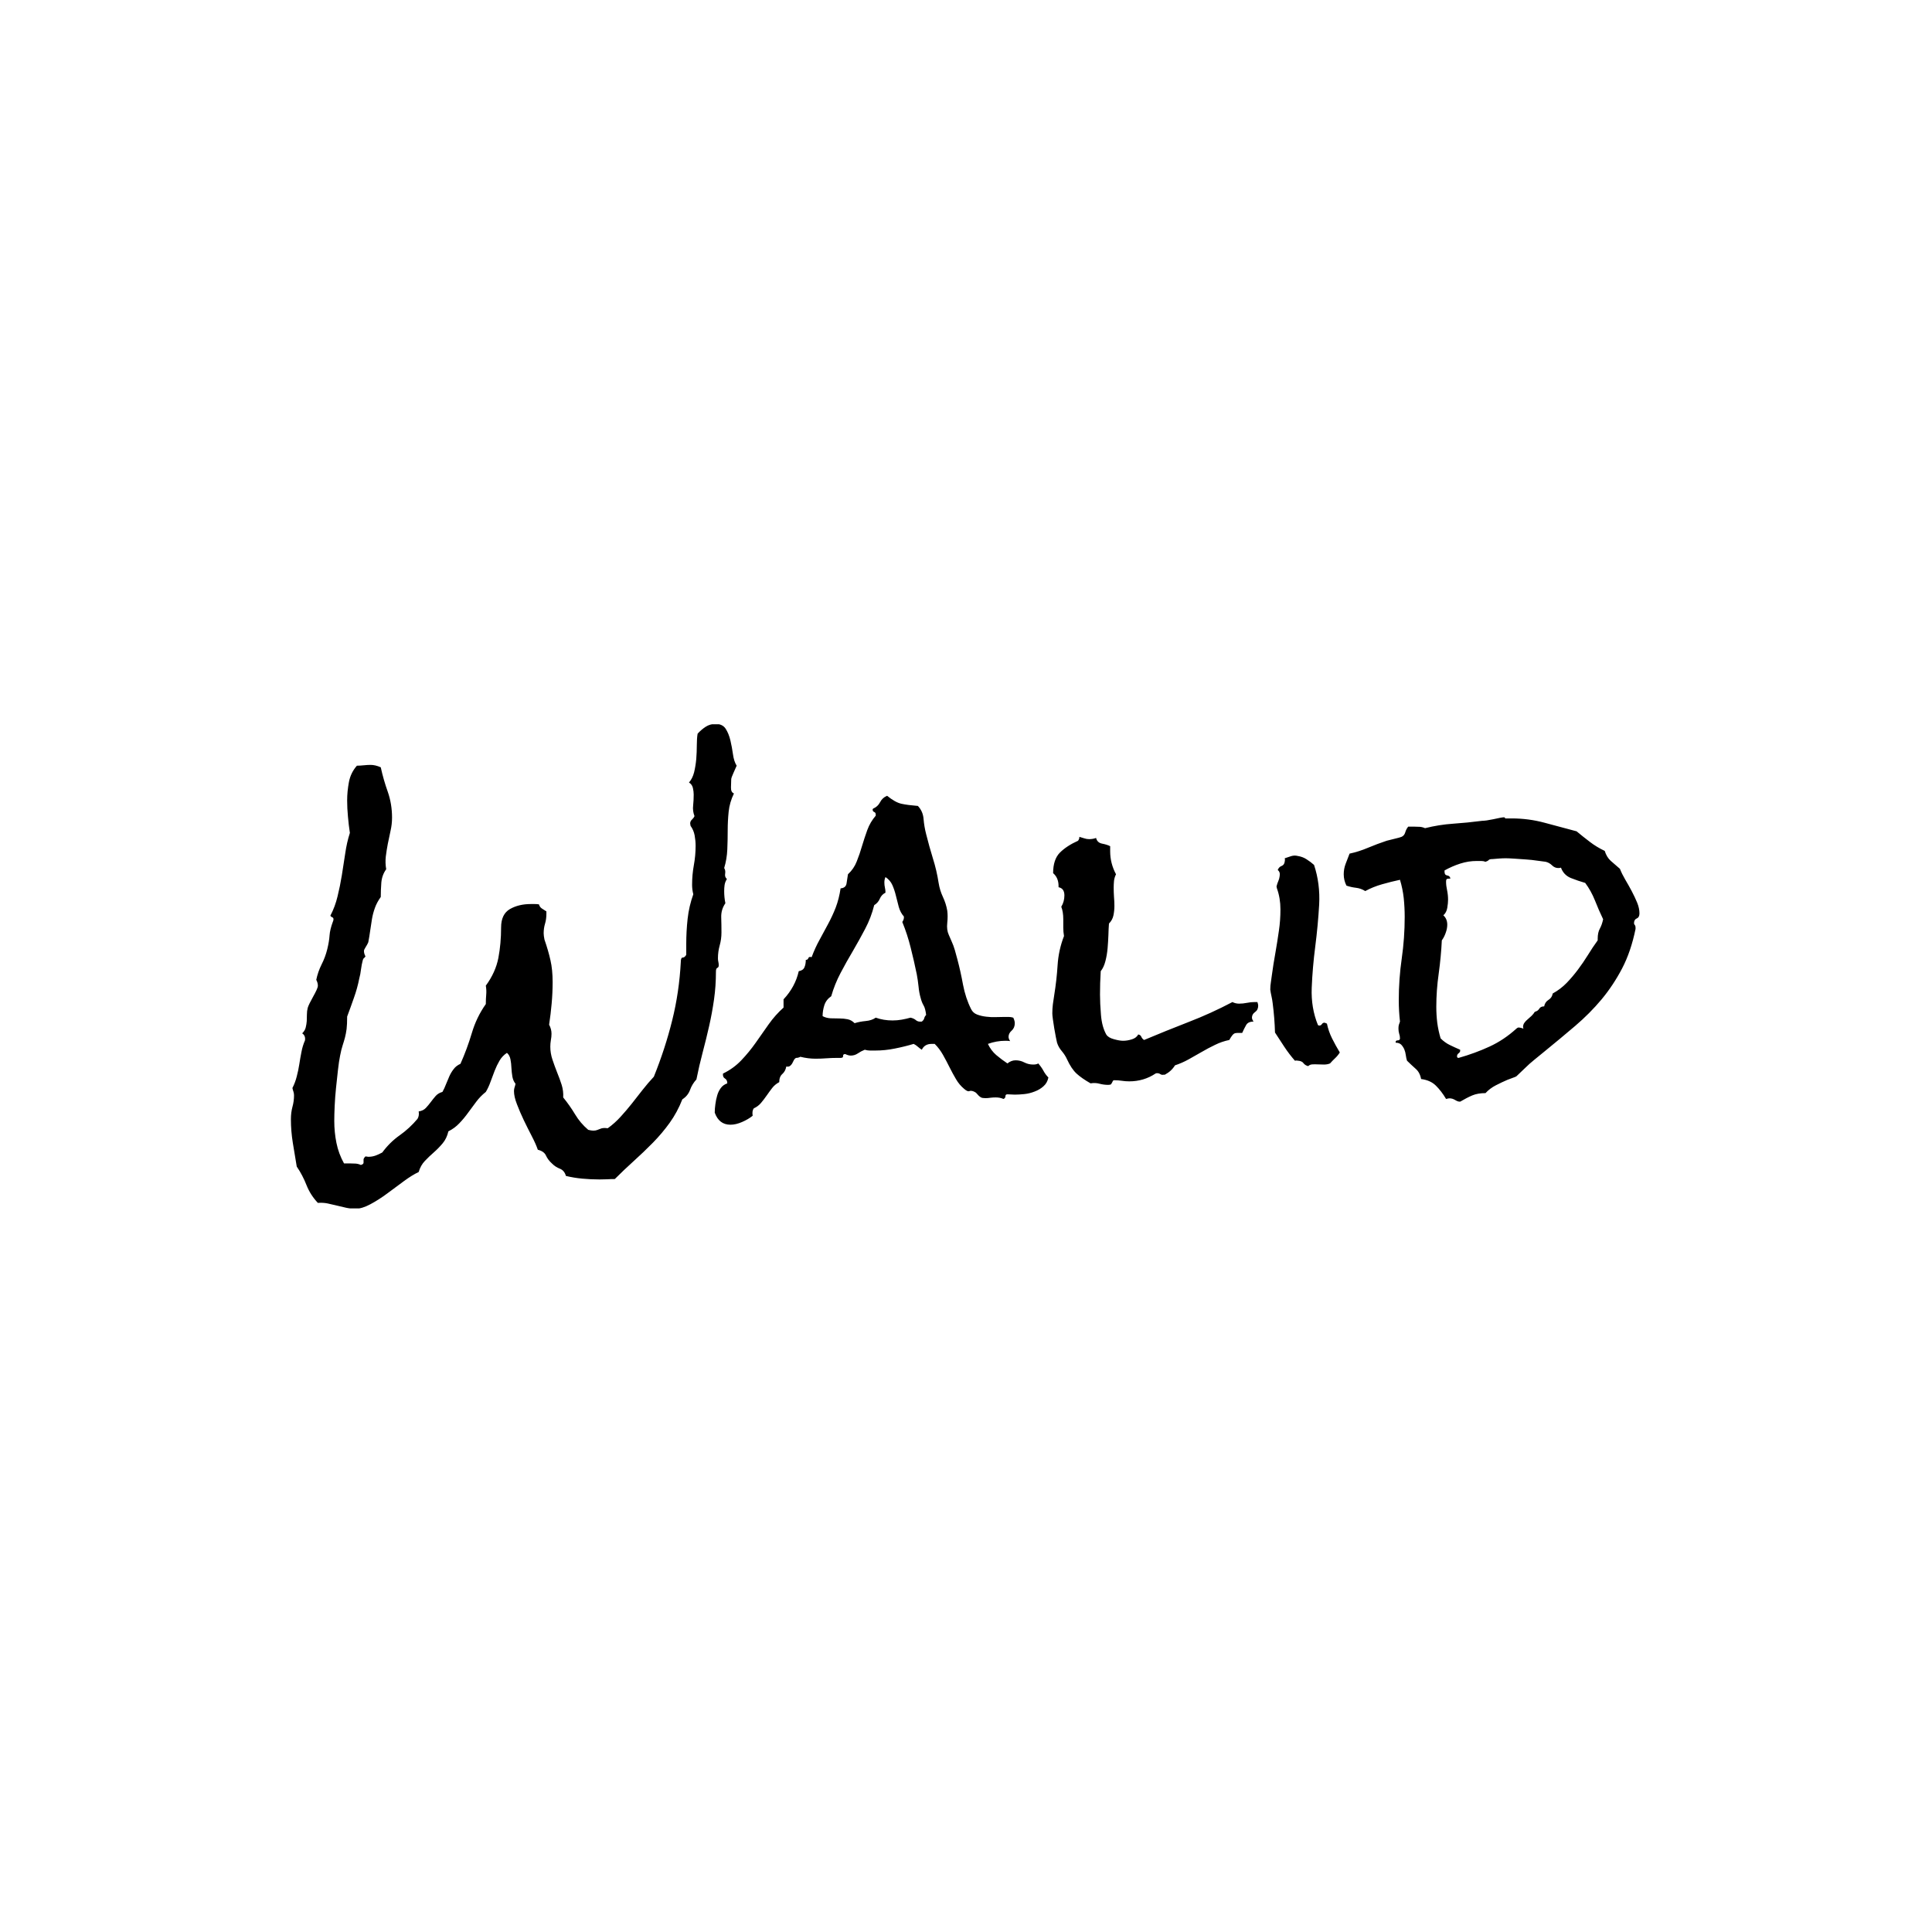 <svg xmlns="http://www.w3.org/2000/svg" version="1.1" xmlns:xlink="http://www.w3.org/1999/xlink" xmlns:svgjs="http://svgjs.dev/svgjs" width="1000" height="1000" viewBox="0 0 1000 1000"><rect width="1000" height="1000" fill="#ffffff"></rect><g transform="matrix(0.7,0,0,0.7,149.576,374.868)"><svg viewBox="0 0 396 142" data-background-color="#ffffff" preserveAspectRatio="xMidYMid meet" height="358" width="1000" xmlns="http://www.w3.org/2000/svg" xmlns:xlink="http://www.w3.org/1999/xlink"><g id="tight-bounds" transform="matrix(1,0,0,1,0.24,-0.095)"><svg viewBox="0 0 395.52 142.19" height="142.19" width="395.52"><g><svg viewBox="0 0 395.52 142.19" height="142.19" width="395.52"><g><svg viewBox="0 0 395.52 142.19" height="142.19" width="395.52"><g id="textblocktransform"><svg viewBox="0 0 395.52 142.19" height="142.19" width="395.52" id="textblock"><g><svg viewBox="0 0 395.52 142.19" height="142.19" width="395.52"><g transform="matrix(1,0,0,1,0,0)"><svg width="395.52" viewBox="0.49 -47.75 168.54 60.59" height="142.19" data-palette-color="#124948"><path d="M56.2-42.53L56.2-42.53Q56.1-42.29 55.81-41.65 55.52-41.02 55.52-40.82L55.52-40.82Q55.52-40.43 55.49-39.82 55.47-39.21 55.86-39.06L55.86-39.06Q55.32-37.94 55.2-36.79 55.08-35.64 55.08-34.45 55.08-33.25 55.03-32.06 54.98-30.86 54.64-29.74L54.64-29.74Q54.83-29.44 54.76-29.03 54.69-28.61 54.98-28.37L54.98-28.37Q54.74-27.98 54.69-27.61 54.64-27.25 54.64-26.86L54.64-26.86Q54.64-26.07 54.79-25.34L54.79-25.34Q54.25-24.56 54.27-23.61 54.3-22.66 54.3-21.68L54.3-21.68Q54.3-20.85 54.08-20.07 53.86-19.29 53.86-18.46L53.86-18.46Q53.86-18.21 53.91-18.02 53.96-17.82 53.96-17.58L53.96-17.58Q53.96-17.33 53.78-17.26 53.61-17.19 53.61-16.8L53.61-16.8Q53.61-14.99 53.37-13.31 53.13-11.62 52.76-9.99 52.39-8.35 51.95-6.69 51.51-5.03 51.17-3.32L51.17-3.32Q50.63-2.73 50.37-2 50.1-1.27 49.41-0.83L49.41-0.83Q48.78 0.78 47.83 2.1 46.88 3.42 45.73 4.59 44.58 5.76 43.36 6.86 42.14 7.96 40.97 9.13L40.97 9.13Q40.48 9.13 40.01 9.16 39.55 9.18 39.06 9.18L39.06 9.18Q37.99 9.18 36.91 9.08 35.84 8.98 34.86 8.74L34.86 8.74Q34.67 8.06 34.11 7.84 33.54 7.62 33.11 7.18L33.11 7.18Q32.62 6.74 32.37 6.2 32.13 5.66 31.35 5.47L31.35 5.47Q31.1 4.74 30.59 3.76 30.08 2.78 29.59 1.76 29.1 0.73 28.74-0.22 28.37-1.17 28.37-1.86L28.37-1.86Q28.37-2.1 28.44-2.32 28.52-2.54 28.56-2.78L28.56-2.78Q28.27-3.13 28.17-3.66 28.08-4.2 28.05-4.76 28.03-5.32 27.93-5.83 27.83-6.35 27.49-6.64L27.49-6.64Q26.9-6.25 26.56-5.66 26.22-5.08 25.95-4.39 25.68-3.71 25.44-3.03 25.2-2.34 24.85-1.76L24.85-1.76Q24.17-1.22 23.66-0.54 23.14 0.15 22.63 0.85 22.12 1.56 21.53 2.17 20.95 2.78 20.17 3.17L20.17 3.17Q19.97 4.05 19.46 4.66 18.95 5.27 18.36 5.79 17.77 6.3 17.24 6.86 16.7 7.42 16.46 8.25L16.46 8.25Q15.63 8.64 14.6 9.4 13.57 10.16 12.52 10.94 11.47 11.72 10.42 12.28 9.38 12.84 8.59 12.84L8.59 12.84Q7.96 12.84 7.4 12.72 6.84 12.6 6.25 12.45 5.66 12.3 5.08 12.18 4.49 12.06 3.86 12.11L3.86 12.11Q2.93 11.13 2.44 9.89 1.95 8.64 1.22 7.57L1.22 7.57Q0.98 6.1 0.73 4.61 0.49 3.13 0.49 1.66L0.49 1.66Q0.49 0.83 0.68 0.12 0.88-0.59 0.88-1.32L0.88-1.32Q0.88-1.56 0.81-1.78 0.73-2 0.68-2.25L0.68-2.25Q1.03-2.93 1.22-3.69 1.42-4.44 1.54-5.22 1.66-6.01 1.81-6.76 1.95-7.52 2.25-8.2L2.25-8.2Q2.34-8.79 1.9-9.08L1.9-9.08Q2.25-9.42 2.34-9.81 2.44-10.21 2.47-10.6 2.49-10.99 2.49-11.43 2.49-11.87 2.59-12.26L2.59-12.26Q2.64-12.45 2.83-12.84L2.83-12.84 3.27-13.67Q3.52-14.11 3.69-14.48 3.86-14.84 3.86-15.04L3.86-15.04Q3.86-15.38 3.66-15.77L3.66-15.77Q3.86-16.75 4.32-17.68 4.79-18.6 5.03-19.58L5.03-19.58Q5.27-20.56 5.32-21.31 5.37-22.07 5.76-23.1L5.76-23.1Q5.81-23.19 5.81-23.34L5.81-23.34Q5.81-23.54 5.66-23.58 5.52-23.63 5.42-23.78L5.42-23.78Q6.01-24.9 6.32-26.2 6.64-27.49 6.86-28.86 7.08-30.22 7.28-31.57 7.47-32.91 7.86-34.13L7.86-34.13Q7.71-35.11 7.62-36.16 7.52-37.21 7.52-38.18L7.52-38.18Q7.52-39.31 7.74-40.48 7.96-41.65 8.74-42.53L8.74-42.53Q9.13-42.53 9.59-42.58 10.06-42.63 10.45-42.63L10.45-42.63Q11.04-42.63 11.72-42.33L11.72-42.33Q12.06-40.77 12.6-39.26 13.13-37.74 13.13-36.04L13.13-36.04Q13.13-35.21 12.94-34.38L12.94-34.38 12.6-32.76Q12.45-31.98 12.35-31.18 12.26-30.37 12.4-29.59L12.4-29.59Q11.87-28.86 11.79-27.91 11.72-26.95 11.72-26.12L11.72-26.12Q11.23-25.44 10.99-24.76 10.74-24.07 10.62-23.36 10.5-22.66 10.4-21.92 10.3-21.19 10.16-20.46L10.16-20.46Q10.06-20.21 9.84-19.87 9.62-19.53 9.62-19.38L9.62-19.38Q9.62-19.04 9.81-18.7L9.81-18.7Q9.72-18.55 9.62-18.48 9.52-18.41 9.47-18.21L9.47-18.21Q9.33-17.68 9.25-17.07 9.18-16.46 9.03-15.92L9.03-15.92Q8.79-14.7 8.37-13.53 7.96-12.35 7.52-11.18L7.52-11.18Q7.52-10.21 7.45-9.62 7.37-9.03 7.25-8.57 7.13-8.11 6.96-7.59 6.79-7.08 6.64-6.3L6.64-6.3Q6.49-5.57 6.37-4.49 6.25-3.42 6.13-2.27 6.01-1.12 5.96-0.02 5.91 1.07 5.91 1.86L5.91 1.86Q5.91 3.27 6.18 4.61 6.45 5.96 7.13 7.18L7.13 7.18 7.96 7.18Q8.25 7.18 8.59 7.2 8.94 7.23 9.23 7.37L9.23 7.37Q9.57 7.28 9.57 7.08L9.57 7.08 9.57 6.69Q9.57 6.54 9.81 6.3L9.81 6.3 10.16 6.35Q10.64 6.35 11.06 6.2 11.47 6.05 11.91 5.81L11.91 5.81Q12.84 4.54 14.09 3.66 15.33 2.78 16.31 1.61L16.31 1.61Q16.55 1.22 16.46 0.68L16.46 0.68Q17.04 0.59 17.36 0.24 17.68-0.1 17.97-0.49 18.26-0.88 18.58-1.25 18.9-1.61 19.43-1.76L19.43-1.76Q19.68-2.2 19.87-2.71 20.07-3.22 20.29-3.71 20.51-4.2 20.83-4.61 21.14-5.03 21.68-5.27L21.68-5.27Q22.51-7.13 23.1-9.11 23.68-11.08 24.85-12.74L24.85-12.74Q24.85-13.38 24.9-13.92 24.95-14.45 24.85-15.04L24.85-15.04Q26.07-16.7 26.42-18.51 26.76-20.31 26.76-22.31L26.76-22.31Q26.76-23.97 27.86-24.61 28.96-25.24 30.47-25.24L30.47-25.24 30.96-25.24Q31.25-25.24 31.49-25.2L31.49-25.2Q31.59-24.85 31.86-24.68 32.13-24.51 32.42-24.32L32.42-24.32 32.42-24.02Q32.42-23.34 32.25-22.78 32.08-22.22 32.08-21.58L32.08-21.58Q32.08-21.29 32.18-20.8L32.18-20.8Q32.67-19.38 32.93-18.21 33.2-17.04 33.2-15.48L33.2-15.48Q33.2-14.16 33.08-12.82 32.96-11.47 32.76-10.16L32.76-10.16Q33.06-9.62 33.06-9.03L33.06-9.03Q33.06-8.64 32.98-8.23 32.91-7.81 32.91-7.42L32.91-7.42Q32.91-6.59 33.18-5.79 33.45-4.98 33.76-4.2 34.08-3.42 34.33-2.64 34.57-1.86 34.52-1.07L34.52-1.07Q35.35-0.05 36.01 1.05 36.67 2.15 37.65 2.98L37.65 2.98Q38.04 3.08 38.28 3.08L38.28 3.08Q38.57 3.08 38.77 3 38.96 2.93 39.14 2.86 39.31 2.78 39.5 2.76 39.7 2.73 40.09 2.78L40.09 2.78Q40.97 2.15 41.7 1.34 42.43 0.54 43.09-0.29 43.75-1.12 44.43-2 45.12-2.88 45.85-3.66L45.85-3.66Q47.27-7.18 48.14-10.69 49.02-14.21 49.22-18.02L49.22-18.02Q49.22-18.55 49.46-18.55 49.71-18.55 49.9-18.9L49.9-18.9 49.9-20.26Q49.9-21.83 50.07-23.39 50.24-24.95 50.78-26.46L50.78-26.46Q50.63-27.05 50.63-27.64L50.63-27.64Q50.63-28.91 50.85-30.1 51.07-31.3 51.07-32.52L51.07-32.52Q51.07-33.15 50.95-33.81 50.83-34.47 50.44-35.01L50.44-35.01 50.39-35.3Q50.39-35.6 50.61-35.79 50.83-35.99 50.93-36.23L50.93-36.23Q50.68-36.87 50.76-37.55 50.83-38.23 50.83-38.92L50.83-38.92Q50.83-39.31 50.73-39.75 50.63-40.19 50.24-40.43L50.24-40.43Q50.68-40.92 50.88-41.7 51.07-42.48 51.15-43.36 51.22-44.24 51.22-45.09 51.22-45.95 51.32-46.53L51.32-46.53Q51.76-47.02 52.32-47.39 52.88-47.75 53.56-47.75L53.56-47.75Q54.44-47.75 54.83-47.14 55.22-46.53 55.42-45.68 55.62-44.82 55.74-43.95 55.86-43.07 56.2-42.53ZM95.16-3.56L95.16-3.56Q95.02-2.88 94.55-2.47 94.09-2.05 93.45-1.81 92.82-1.56 92.16-1.49 91.5-1.42 90.96-1.42L90.96-1.42Q90.72-1.42 90.5-1.44 90.28-1.46 90.04-1.46L90.04-1.46Q89.79-1.46 89.79-1.22 89.79-0.98 89.55-0.88L89.55-0.88Q89.3-0.98 89.06-1.03 88.82-1.07 88.57-1.07L88.57-1.07Q88.23-1.07 87.91-1.03 87.6-0.98 87.3-0.98L87.3-0.98Q86.91-0.98 86.74-1.07 86.57-1.17 86.45-1.29 86.33-1.42 86.2-1.56 86.08-1.71 85.84-1.81L85.84-1.81Q85.5-1.95 85.28-1.86 85.06-1.76 84.62-2.15L84.62-2.15Q84.03-2.64 83.62-3.34 83.2-4.05 82.81-4.83 82.42-5.62 81.98-6.4 81.54-7.18 80.95-7.76L80.95-7.76 80.56-7.76Q79.69-7.76 79.34-7.03L79.34-7.03Q79.1-7.18 78.85-7.4 78.61-7.62 78.32-7.76L78.32-7.76Q77.19-7.42 75.97-7.18 74.75-6.93 73.53-6.93L73.53-6.93 72.85-6.93Q72.56-6.93 72.21-7.03L72.21-7.03Q71.73-6.84 71.34-6.57 70.94-6.3 70.46-6.3L70.46-6.3Q70.16-6.3 69.77-6.49L69.77-6.49Q69.48-6.49 69.5-6.25 69.53-6.01 69.19-6.01L69.19-6.01 68.75-6.01Q68.06-6.01 67.4-5.96 66.75-5.91 66.06-5.91L66.06-5.91Q65.13-5.91 64.16-6.15L64.16-6.15Q63.91-6.01 63.62-6.01L63.62-6.01Q63.43-5.91 63.33-5.69 63.23-5.47 63.13-5.3 63.03-5.13 62.86-5 62.69-4.88 62.4-4.93L62.4-4.93Q62.3-4.35 61.91-4 61.52-3.66 61.52-2.98L61.52-2.98Q60.98-2.69 60.64-2.25 60.3-1.81 59.96-1.32 59.62-0.83 59.25-0.39 58.88 0.05 58.35 0.29L58.35 0.29Q58.1 0.59 58.2 1.22L58.2 1.22Q57.66 1.66 56.88 2 56.1 2.34 55.42 2.34L55.42 2.34Q54 2.34 53.46 0.83L53.46 0.83Q53.46 0.34 53.54-0.22 53.61-0.78 53.76-1.29 53.9-1.81 54.2-2.22 54.49-2.64 55.03-2.83L55.03-2.83Q55.03-3.27 54.73-3.44 54.44-3.61 54.49-4.05L54.49-4.05Q55.81-4.69 56.78-5.71 57.76-6.74 58.57-7.89 59.37-9.03 60.2-10.21 61.03-11.38 62.06-12.3L62.06-12.3 62.06-13.33Q63.52-14.89 63.96-16.85L63.96-16.85Q64.5-16.94 64.67-17.33 64.84-17.72 64.84-18.26L64.84-18.26Q65.09-18.26 65.16-18.48 65.23-18.7 65.57-18.6L65.57-18.6Q66.01-19.78 66.55-20.75 67.09-21.73 67.62-22.73 68.16-23.73 68.58-24.8 68.99-25.88 69.19-27.2L69.19-27.2Q69.87-27.25 69.94-27.86 70.02-28.47 70.11-28.96L70.11-28.96Q70.85-29.64 71.21-30.57 71.58-31.49 71.87-32.5 72.17-33.5 72.53-34.5 72.9-35.5 73.58-36.28L73.58-36.28 73.58-36.43Q73.58-36.67 73.39-36.74 73.19-36.82 73.19-37.06L73.19-37.06Q73.24-37.11 73.24-37.16L73.24-37.16Q73.83-37.4 74.12-37.96 74.41-38.53 75-38.77L75-38.77Q76.02-37.94 76.8-37.77 77.59-37.6 78.85-37.5L78.85-37.5Q79.49-36.82 79.56-35.86 79.64-34.91 79.88-33.98L79.88-33.98Q80.27-32.42 80.73-30.93 81.2-29.44 81.44-27.88L81.44-27.88Q81.59-26.95 81.98-26.12 82.37-25.29 82.52-24.41L82.52-24.41Q82.61-23.73 82.52-22.88 82.42-22.02 82.71-21.39L82.71-21.39 83.05-20.61Q83.3-20.07 83.47-19.48 83.64-18.9 83.79-18.31L83.79-18.31Q84.18-16.85 84.49-15.16 84.81-13.48 85.5-12.11L85.5-12.11Q85.74-11.62 86.25-11.43 86.77-11.23 87.4-11.16 88.03-11.08 88.64-11.11 89.26-11.13 89.69-11.13L89.69-11.13 90.18-11.13Q90.48-11.13 90.77-11.04L90.77-11.04Q90.96-10.64 90.96-10.35L90.96-10.35Q90.96-9.77 90.57-9.42 90.18-9.08 90.18-8.64L90.18-8.64Q90.18-8.4 90.38-8.11L90.38-8.11Q90.18-8.15 89.79-8.15L89.79-8.15Q88.67-8.15 87.6-7.76L87.6-7.76Q87.99-6.93 88.64-6.37 89.3-5.81 90.04-5.32L90.04-5.32Q90.52-5.71 91.06-5.71L91.06-5.71Q91.65-5.71 92.16-5.44 92.67-5.18 93.26-5.18L93.26-5.18Q93.7-5.18 93.89-5.32L93.89-5.32Q94.28-4.88 94.53-4.42 94.77-3.96 95.16-3.56ZM79.88-11.38L79.88-11.38Q79.78-12.21 79.56-12.57 79.34-12.94 79.2-13.48L79.2-13.48Q79-14.16 78.93-14.94 78.85-15.72 78.71-16.46L78.71-16.46Q78.37-18.12 77.95-19.78 77.54-21.44 76.9-23L76.9-23Q77.1-23.29 77.1-23.54L77.1-23.54 77.1-23.68Q76.66-24.17 76.46-24.88 76.27-25.59 76.1-26.29 75.93-27 75.66-27.61 75.39-28.22 74.8-28.61L74.8-28.61Q74.66-28.32 74.66-27.93L74.66-27.93Q74.66-27.59 74.73-27.29 74.8-27 74.8-26.66L74.8-26.66Q74.31-26.42 74.09-25.9 73.87-25.39 73.39-25.1L73.39-25.1Q73-23.54 72.26-22.14 71.53-20.75 70.73-19.38 69.92-18.02 69.19-16.63 68.45-15.23 68.02-13.72L68.02-13.72Q67.38-13.28 67.16-12.6 66.94-11.91 66.94-11.23L66.94-11.23Q67.38-10.99 67.94-10.96 68.5-10.94 69.04-10.94 69.58-10.94 70.07-10.84 70.55-10.74 70.94-10.35L70.94-10.35Q71.58-10.55 72.34-10.62 73.09-10.69 73.58-11.04L73.58-11.04Q74.56-10.69 75.68-10.69L75.68-10.69Q76.27-10.69 76.83-10.79 77.39-10.89 77.93-11.04L77.93-11.04Q78.37-10.94 78.61-10.72 78.85-10.5 79.34-10.55L79.34-10.55Q79.59-10.74 79.64-10.96 79.69-11.18 79.88-11.38ZM121.38-12.55L121.38-12.55Q121.38-12.01 120.99-11.74 120.6-11.47 120.6-11.04L120.6-11.04Q120.6-10.84 120.8-10.55L120.8-10.55Q120.11-10.55 119.87-10.11 119.62-9.67 119.38-9.13L119.38-9.13 118.75-9.13Q118.5-9.13 118.35-9.03 118.21-8.94 118.09-8.76 117.96-8.59 117.77-8.25L117.77-8.25Q116.84-8.06 115.99-7.64 115.13-7.23 114.33-6.76 113.52-6.3 112.69-5.83 111.86-5.37 110.98-5.08L110.98-5.08Q110.54-4.35 109.71-3.91L109.71-3.91 109.57-3.91Q109.32-3.86 109.15-3.98 108.98-4.1 108.74-4.1L108.74-4.1Q108.59-4.1 108.54-4.05L108.54-4.05Q107.08-3.08 105.27-3.08L105.27-3.08Q104.78-3.08 104.34-3.15 103.9-3.22 103.41-3.22L103.41-3.22Q103.27-3.22 103.22-3.13L103.22-3.13 103.12-2.93Q103.07-2.83 103-2.73 102.92-2.64 102.63-2.64L102.63-2.64Q102.09-2.64 101.56-2.78 101.02-2.93 100.43-2.83L100.43-2.83Q99.31-3.47 98.68-4.05 98.04-4.64 97.5-5.81L97.5-5.81Q97.26-6.35 96.85-6.84 96.43-7.32 96.24-7.91L96.24-7.91Q96.19-8.11 96.09-8.62 95.99-9.13 95.89-9.72 95.8-10.3 95.72-10.84 95.65-11.38 95.65-11.57L95.65-11.57Q95.65-12.16 95.72-12.72 95.8-13.28 95.89-13.87L95.89-13.87Q96.19-15.72 96.31-17.6 96.43-19.48 97.11-21.24L97.11-21.24Q97.02-21.78 97.02-22.27L97.02-22.27 97.02-23.34Q97.02-24.27 96.77-24.9L96.77-24.9Q97.16-25.54 97.16-26.32L97.16-26.32Q97.16-27.2 96.43-27.34L96.43-27.34 96.43-27.49Q96.43-28.52 95.75-29.1L95.75-29.1Q95.75-30.81 96.6-31.67 97.46-32.52 98.87-33.15L98.87-33.15Q99.07-33.45 99.02-33.64L99.02-33.64Q99.36-33.54 99.65-33.45 99.95-33.35 100.24-33.35L100.24-33.35Q100.73-33.35 101.12-33.5L101.12-33.5Q101.26-32.91 101.87-32.79 102.49-32.67 102.88-32.47L102.88-32.47 102.88-31.84Q102.88-30.32 103.61-28.96L103.61-28.96Q103.41-28.56 103.36-28.13 103.32-27.69 103.32-27.29L103.32-27.29Q103.32-26.71 103.36-26.12 103.41-25.54 103.41-25L103.41-25Q103.41-24.41 103.29-23.83 103.17-23.24 102.73-22.8L102.73-22.8Q102.68-22.17 102.66-21.36 102.63-20.56 102.56-19.73 102.49-18.9 102.29-18.12 102.09-17.33 101.7-16.85L101.7-16.85Q101.66-16.11 101.63-15.36 101.61-14.6 101.61-13.92L101.61-13.92Q101.61-12.84 101.73-11.38 101.85-9.91 102.39-8.94L102.39-8.94Q102.63-8.54 103.34-8.35 104.05-8.15 104.49-8.15L104.49-8.15Q105.02-8.15 105.59-8.33 106.15-8.5 106.39-8.94L106.39-8.94Q106.68-8.89 106.78-8.64 106.88-8.4 107.12-8.25L107.12-8.25Q109.91-9.42 112.69-10.5 115.47-11.57 118.16-12.99L118.16-12.99Q118.55-12.79 118.99-12.79L118.99-12.79Q119.48-12.79 119.97-12.89 120.45-12.99 120.94-12.99L120.94-12.99 121.28-12.99Q121.38-12.7 121.38-12.55ZM131.58-6.69L131.58-6.69Q131.34-6.3 131-5.98 130.66-5.66 130.36-5.32L130.36-5.32Q130.02-5.18 129.61-5.18 129.19-5.18 128.83-5.2 128.46-5.22 128.14-5.2 127.82-5.18 127.63-4.98L127.63-4.98Q127.24-5.08 127.04-5.35 126.85-5.62 126.36-5.66L126.36-5.66Q126.16-5.71 125.97-5.66L125.97-5.66Q125.24-6.49 124.63-7.42 124.02-8.35 123.48-9.18L123.48-9.18Q123.43-10.99 123.19-12.84L123.19-12.84Q123.14-13.28 123.04-13.72 122.94-14.16 122.89-14.55L122.89-14.55Q122.89-15.04 122.97-15.5 123.04-15.97 123.09-16.36L123.09-16.36Q123.28-17.77 123.53-19.14 123.77-20.51 123.97-21.92L123.97-21.92Q124.16-23.19 124.16-24.58 124.16-25.98 123.72-27.2L123.72-27.2 123.67-27.44Q123.77-27.83 123.89-28.1 124.02-28.37 124.06-28.71L124.06-28.71Q124.16-29.25 123.82-29.49L123.82-29.49Q123.97-29.88 124.31-30 124.65-30.13 124.7-30.57L124.7-30.57Q124.75-30.76 124.7-30.96L124.7-30.96Q125.09-31.1 125.51-31.23 125.92-31.35 126.31-31.25L126.31-31.25Q126.95-31.15 127.43-30.83 127.92-30.52 128.36-30.13L128.36-30.13Q129.14-27.78 129-25.17 128.85-22.56 128.51-19.92 128.17-17.29 128.07-14.77 127.97-12.26 128.85-10.11L128.85-10.11 128.95-10.06Q129.19-10.01 129.34-10.23 129.48-10.45 129.73-10.4L129.73-10.4Q129.92-10.3 129.97-10.3L129.97-10.3Q130.17-9.33 130.61-8.45 131.05-7.57 131.58-6.69ZM169.03-24.07L169.03-24.07Q169.03-23.58 168.69-23.44 168.35-23.29 168.35-22.85L168.35-22.85Q168.35-22.71 168.45-22.61 168.54-22.51 168.54-22.31L168.54-22.31 168.54-22.12Q167.96-19.29 166.86-17.19 165.76-15.09 164.3-13.33 162.83-11.57 161-10.01 159.17-8.45 157.07-6.74L157.07-6.74Q156.48-6.25 155.87-5.76 155.26-5.27 154.73-4.74L154.73-4.74 153.65-3.71Q153.6-3.66 153.12-3.49 152.63-3.32 152.53-3.27L152.53-3.27Q151.85-2.98 151.09-2.59 150.33-2.2 149.79-1.61L149.79-1.61Q148.82-1.61 148.13-1.32 147.45-1.03 146.62-0.54L146.62-0.54Q146.38-0.54 146.21-0.63 146.03-0.73 145.84-0.83 145.64-0.93 145.42-0.95 145.2-0.98 144.86-0.88L144.86-0.88Q144.28-1.86 143.59-2.54 142.91-3.22 141.74-3.37L141.74-3.37Q141.59-4.2 141.05-4.66 140.52-5.13 139.98-5.66L139.98-5.66Q139.88-5.96 139.83-6.35 139.78-6.74 139.64-7.08 139.49-7.42 139.25-7.67 139-7.91 138.56-7.91L138.56-7.91Q138.52-8.2 138.81-8.2 139.1-8.2 139.1-8.45L139.1-8.45Q139.1-8.74 139-9.03 138.91-9.33 138.91-9.67L138.91-9.67Q138.91-9.91 138.95-10.11 139-10.3 139.1-10.55L139.1-10.55Q138.95-11.87 138.95-13.23L138.95-13.23Q138.95-15.87 139.32-18.43 139.69-21 139.69-23.63L139.69-23.63Q139.69-24.8 139.57-25.98 139.44-27.15 139.1-28.27L139.1-28.27Q137.98-28.03 136.86-27.71 135.73-27.39 134.76-26.86L134.76-26.86Q134.22-27.2 133.61-27.27 133-27.34 132.41-27.54L132.41-27.54Q132.07-28.22 132.07-28.96L132.07-28.96Q132.07-29.64 132.31-30.27L132.31-30.27 132.8-31.54Q133.97-31.79 135.12-32.28 136.27-32.76 137.44-33.15L137.44-33.15Q137.83-33.25 138.44-33.4 139.05-33.54 139.3-33.64L139.3-33.64Q139.64-33.79 139.76-34.2 139.88-34.62 140.13-34.91L140.13-34.91 140.96-34.91Q141.25-34.91 141.59-34.89 141.93-34.86 142.23-34.72L142.23-34.72Q143.98-35.16 145.74-35.28 147.5-35.4 149.36-35.64L149.36-35.64Q149.55-35.64 149.94-35.69L149.94-35.69 150.77-35.84Q151.21-35.94 151.58-36.01 151.94-36.08 152.09-36.08L152.09-36.08Q152.24-36.08 152.24-35.94L152.24-35.94 153.07-35.94Q155.17-35.94 157.17-35.4L157.17-35.4 161.17-34.33Q162-33.64 162.83-33.01 163.66-32.37 164.69-31.88L164.69-31.88Q164.93-31.1 165.44-30.64 165.96-30.18 166.59-29.64L166.59-29.64Q166.84-29 167.25-28.3 167.67-27.59 168.06-26.86 168.45-26.12 168.74-25.42 169.03-24.71 169.03-24.07ZM164.49-23.34L164.49-23.34Q163.95-24.46 163.47-25.68 162.98-26.9 162.25-27.88L162.25-27.88Q161.37-28.13 160.46-28.49 159.56-28.86 159.22-29.79L159.22-29.79Q159.12-29.74 158.88-29.74L158.88-29.74Q158.44-29.74 158.1-30.08 157.75-30.42 157.31-30.52L157.31-30.52Q156.92-30.57 156.26-30.66 155.61-30.76 154.87-30.81 154.14-30.86 153.43-30.91 152.72-30.96 152.33-30.96L152.33-30.96Q151.94-30.96 151.53-30.93 151.11-30.91 150.67-30.86L150.67-30.86Q150.28-30.86 150.19-30.74 150.09-30.62 149.79-30.52L149.79-30.52Q149.55-30.62 149.26-30.62L149.26-30.62 148.67-30.62Q147.65-30.62 146.65-30.3 145.64-29.98 144.67-29.44L144.67-29.44 144.67-29.25Q144.67-28.86 145.01-28.81 145.35-28.76 145.4-28.42L145.4-28.42Q145.16-28.42 145.01-28.39 144.86-28.37 144.86-28.03L144.86-28.03Q144.86-27.54 144.99-26.95 145.11-26.37 145.11-25.78L145.11-25.78Q145.11-25.34 145.01-24.76 144.91-24.17 144.52-23.83L144.52-23.83Q145.01-23.39 145.01-22.66L145.01-22.66Q145.01-22.17 144.81-21.63 144.62-21.09 144.33-20.7L144.33-20.7Q144.23-18.65 143.94-16.55 143.64-14.45 143.64-12.4L143.64-12.4Q143.64-11.38 143.76-10.4 143.89-9.42 144.18-8.45L144.18-8.45Q144.72-7.91 145.33-7.62 145.94-7.32 146.62-7.03L146.62-7.03 146.62-6.88Q146.62-6.74 146.43-6.59 146.23-6.45 146.23-6.2L146.23-6.2Q146.23-6.01 146.43-6.01L146.43-6.01Q148.48-6.59 150.28-7.42 152.09-8.25 153.65-9.67L153.65-9.67Q153.8-9.81 153.95-9.81L153.95-9.81Q154.04-9.81 154.21-9.77 154.38-9.72 154.53-9.67L154.53-9.67 154.48-9.86Q154.48-10.16 154.65-10.4 154.82-10.64 155.07-10.84L155.07-10.84 155.56-11.28Q155.8-11.52 155.95-11.77L155.95-11.77Q156.34-11.87 156.51-12.16 156.68-12.45 157.12-12.45L157.12-12.45Q157.22-12.99 157.66-13.26 158.1-13.53 158.19-14.06L158.19-14.06Q159.17-14.6 159.93-15.38 160.68-16.16 161.34-17.04 162-17.92 162.59-18.87 163.17-19.82 163.81-20.7L163.81-20.7 163.81-20.9Q163.81-21.68 164.08-22.17 164.35-22.66 164.49-23.34Z" opacity="1" transform="matrix(1,0,0,1,0,0)" fill="#000000" class="wordmark-text-0" data-fill-palette-color="primary" id="text-0"></path></svg></g></svg></g></svg></g></svg></g></svg></g><defs></defs></svg><rect width="395.52" height="142.19" fill="none" stroke="none" visibility="hidden"></rect></g></svg></g></svg>